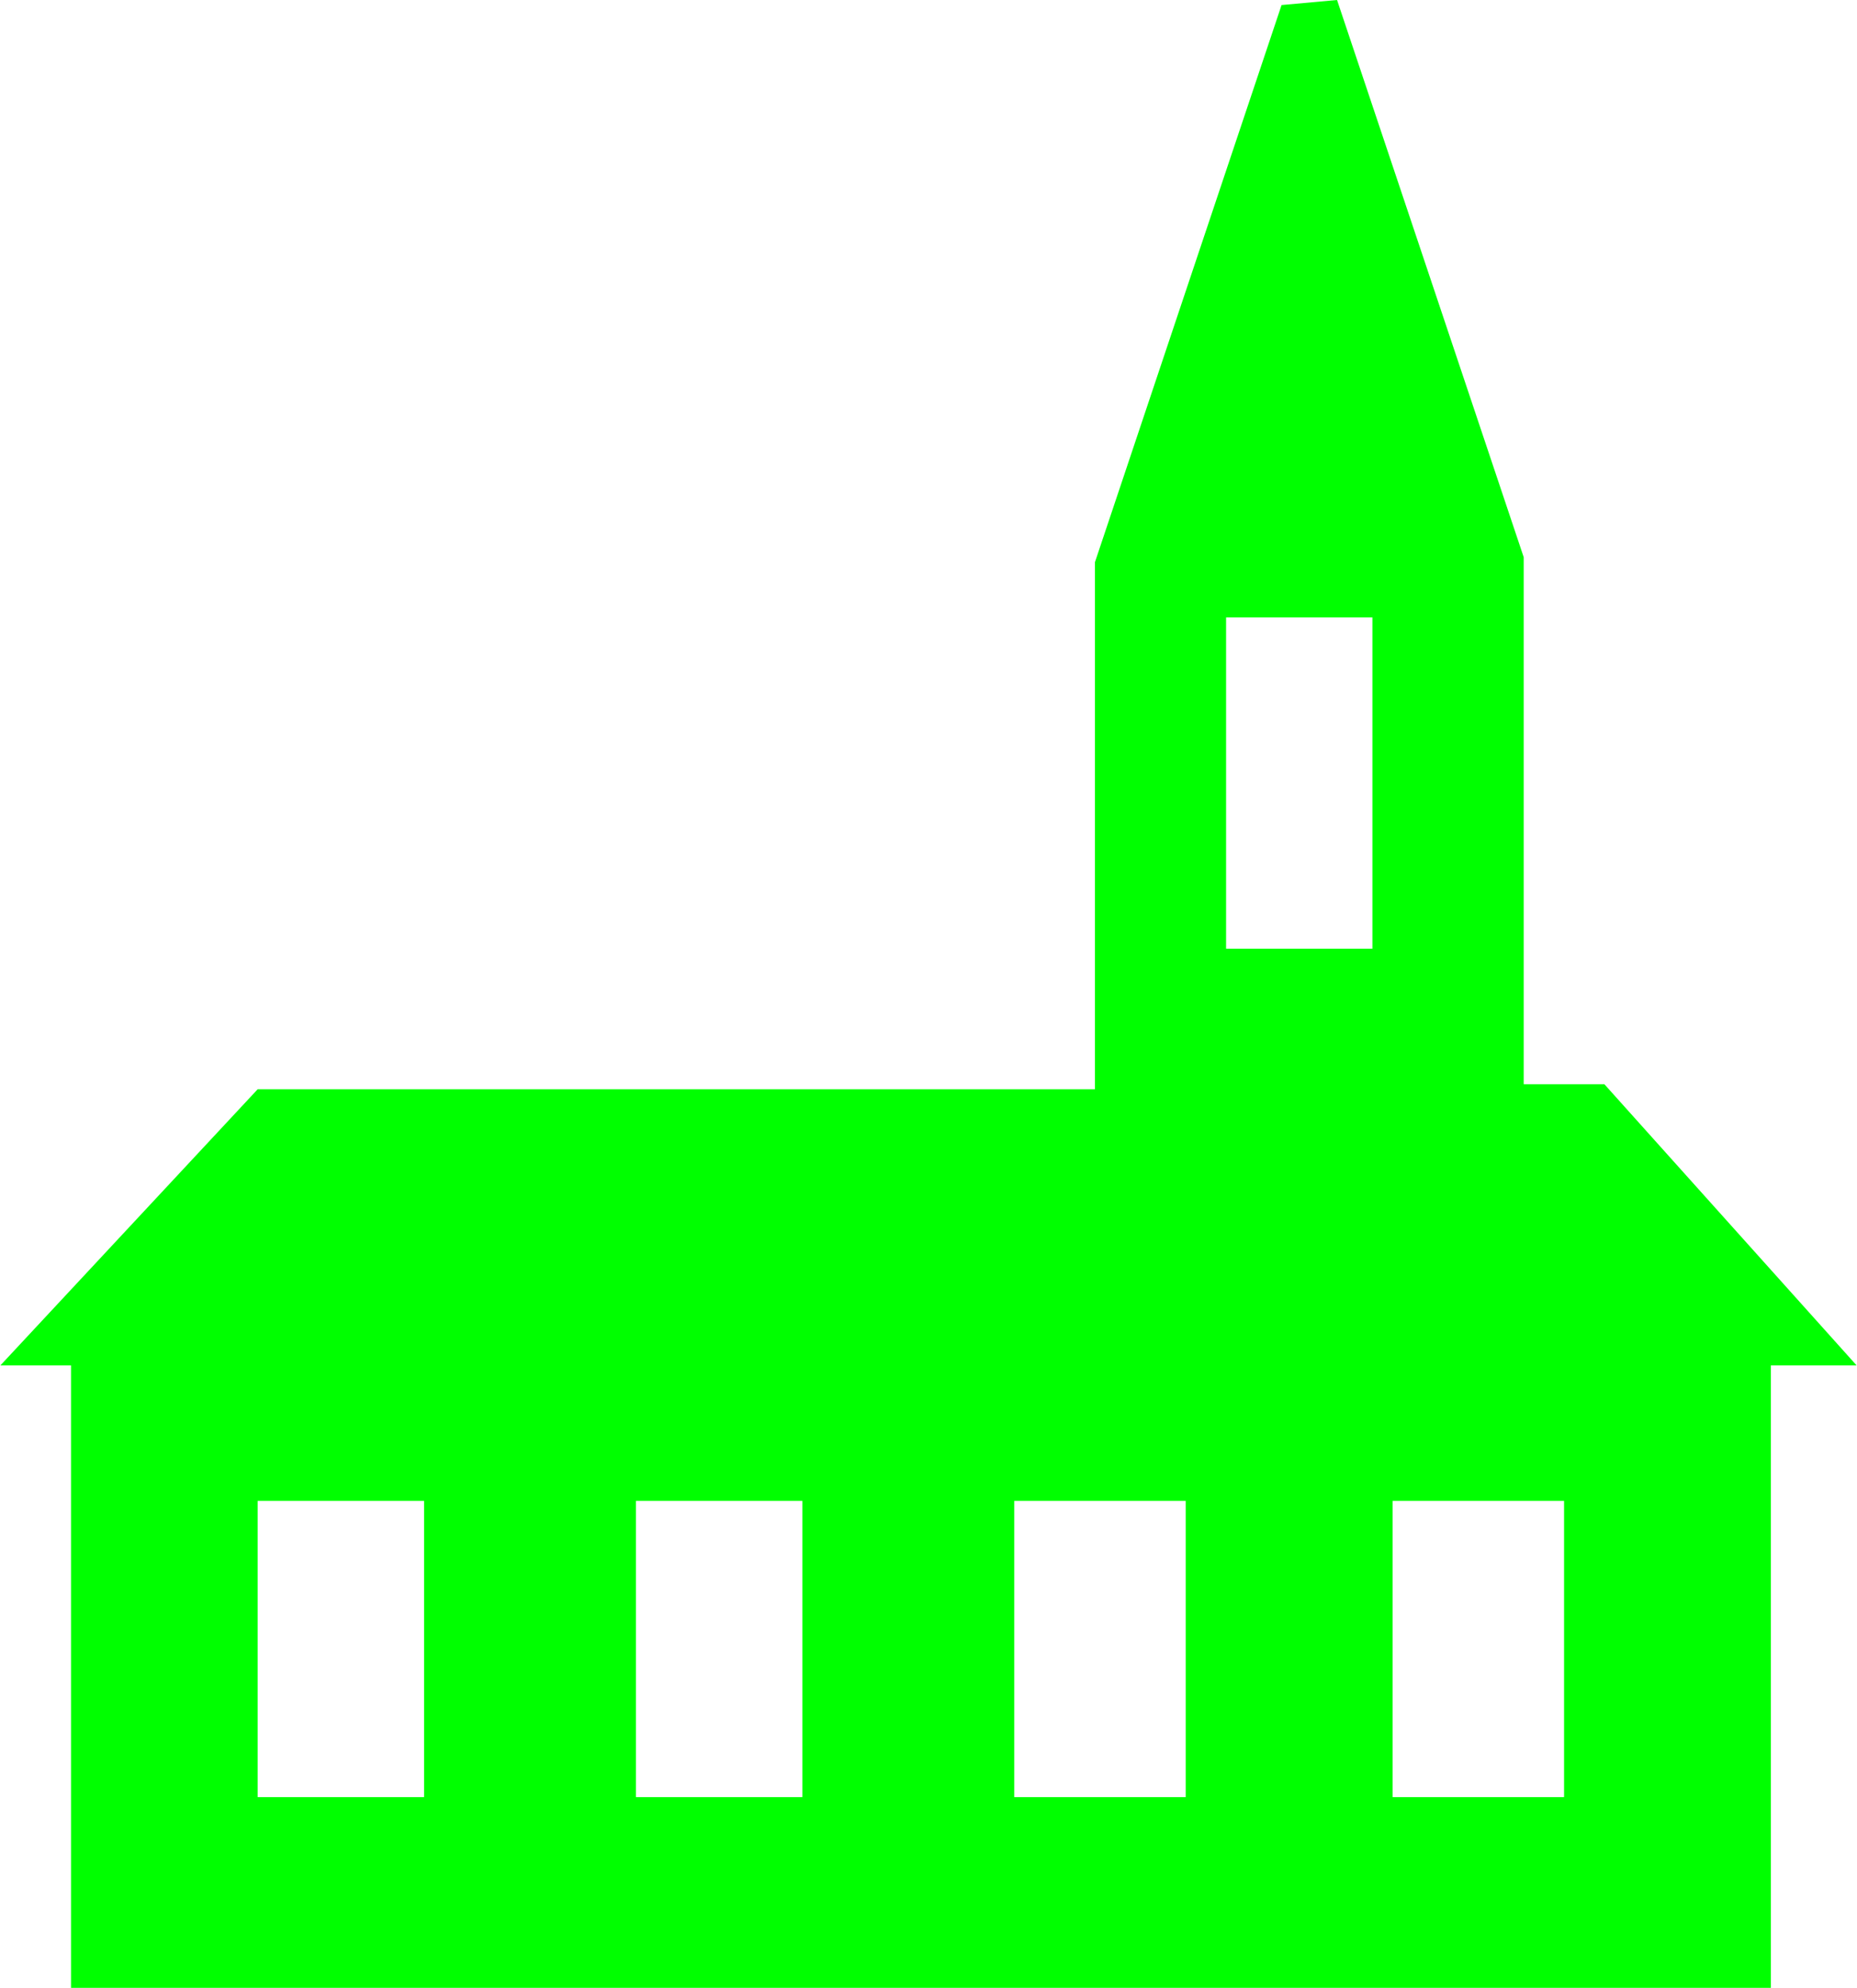 <?xml version="1.0" encoding="UTF-8" standalone="no"?>
<svg
   xmlns:dc="http://purl.org/dc/elements/1.1/"
   xmlns:cc="http://creativecommons.org/ns#"
   xmlns:rdf="http://www.w3.org/1999/02/22-rdf-syntax-ns#"
   xmlns:svg="http://www.w3.org/2000/svg"
   xmlns="http://www.w3.org/2000/svg"
   xmlns:sodipodi="http://sodipodi.sourceforge.net/DTD/sodipodi-0.dtd"
   xmlns:inkscape="http://www.inkscape.org/namespaces/inkscape"
   width="128pt"
   height="137pt"
   viewBox="0 0 128 137"
   version="1.1"
   id="svg5"
   sodipodi:docname="church.svg"
   inkscape:version="0.92.1 r15371">
  <defs
     id="defs9" />
  <sodipodi:namedview
     pagecolor="#ffffff"
     bordercolor="#666666"
     borderopacity="1"
     objecttolerance="10"
     gridtolerance="10"
     guidetolerance="10"
     inkscape:pageopacity="0"
     inkscape:pageshadow="2"
     inkscape:window-width="1366"
     inkscape:window-height="685"
     id="namedview7"
     showgrid="false"
     inkscape:zoom="1.2919708"
     inkscape:cx="-71.79096"
     inkscape:cy="91.333333"
     inkscape:window-x="0"
     inkscape:window-y="0"
     inkscape:window-maximized="1"
     inkscape:current-layer="surface1" />
  <g
     id="surface1">
    <path
       style="fill:#00ff00;fill-opacity:1;fill-rule:nonzero;stroke:none"
       d="M 29.23,123.855 V 103.441 H 17.758 v 20.414 H 29.23 M 55.309,103.441 H 43.836 v 20.414 h 11.473 v -20.414 m 52.5,20.414 V 103.441 H 95.988 v 20.414 H 107.809 M 81.73,103.441 H 69.91 v 20.414 H 81.73 V 103.441 M 75.473,38.746 88.336,0.348 92.16,0 105.027,38.402 v 36.324 h 5.562 l 17.383,19.375 H 122.062 V 137 H 4.895 V 94.102 H 0.027 L 17.758,75.074 H 75.473 V 38.746 m 9.039,3.809 V 65.387 H 94.598 V 42.555 H 84.512"
       id="path2"
       inkscape:connector-curvature="0" />
  </g>
</svg>
